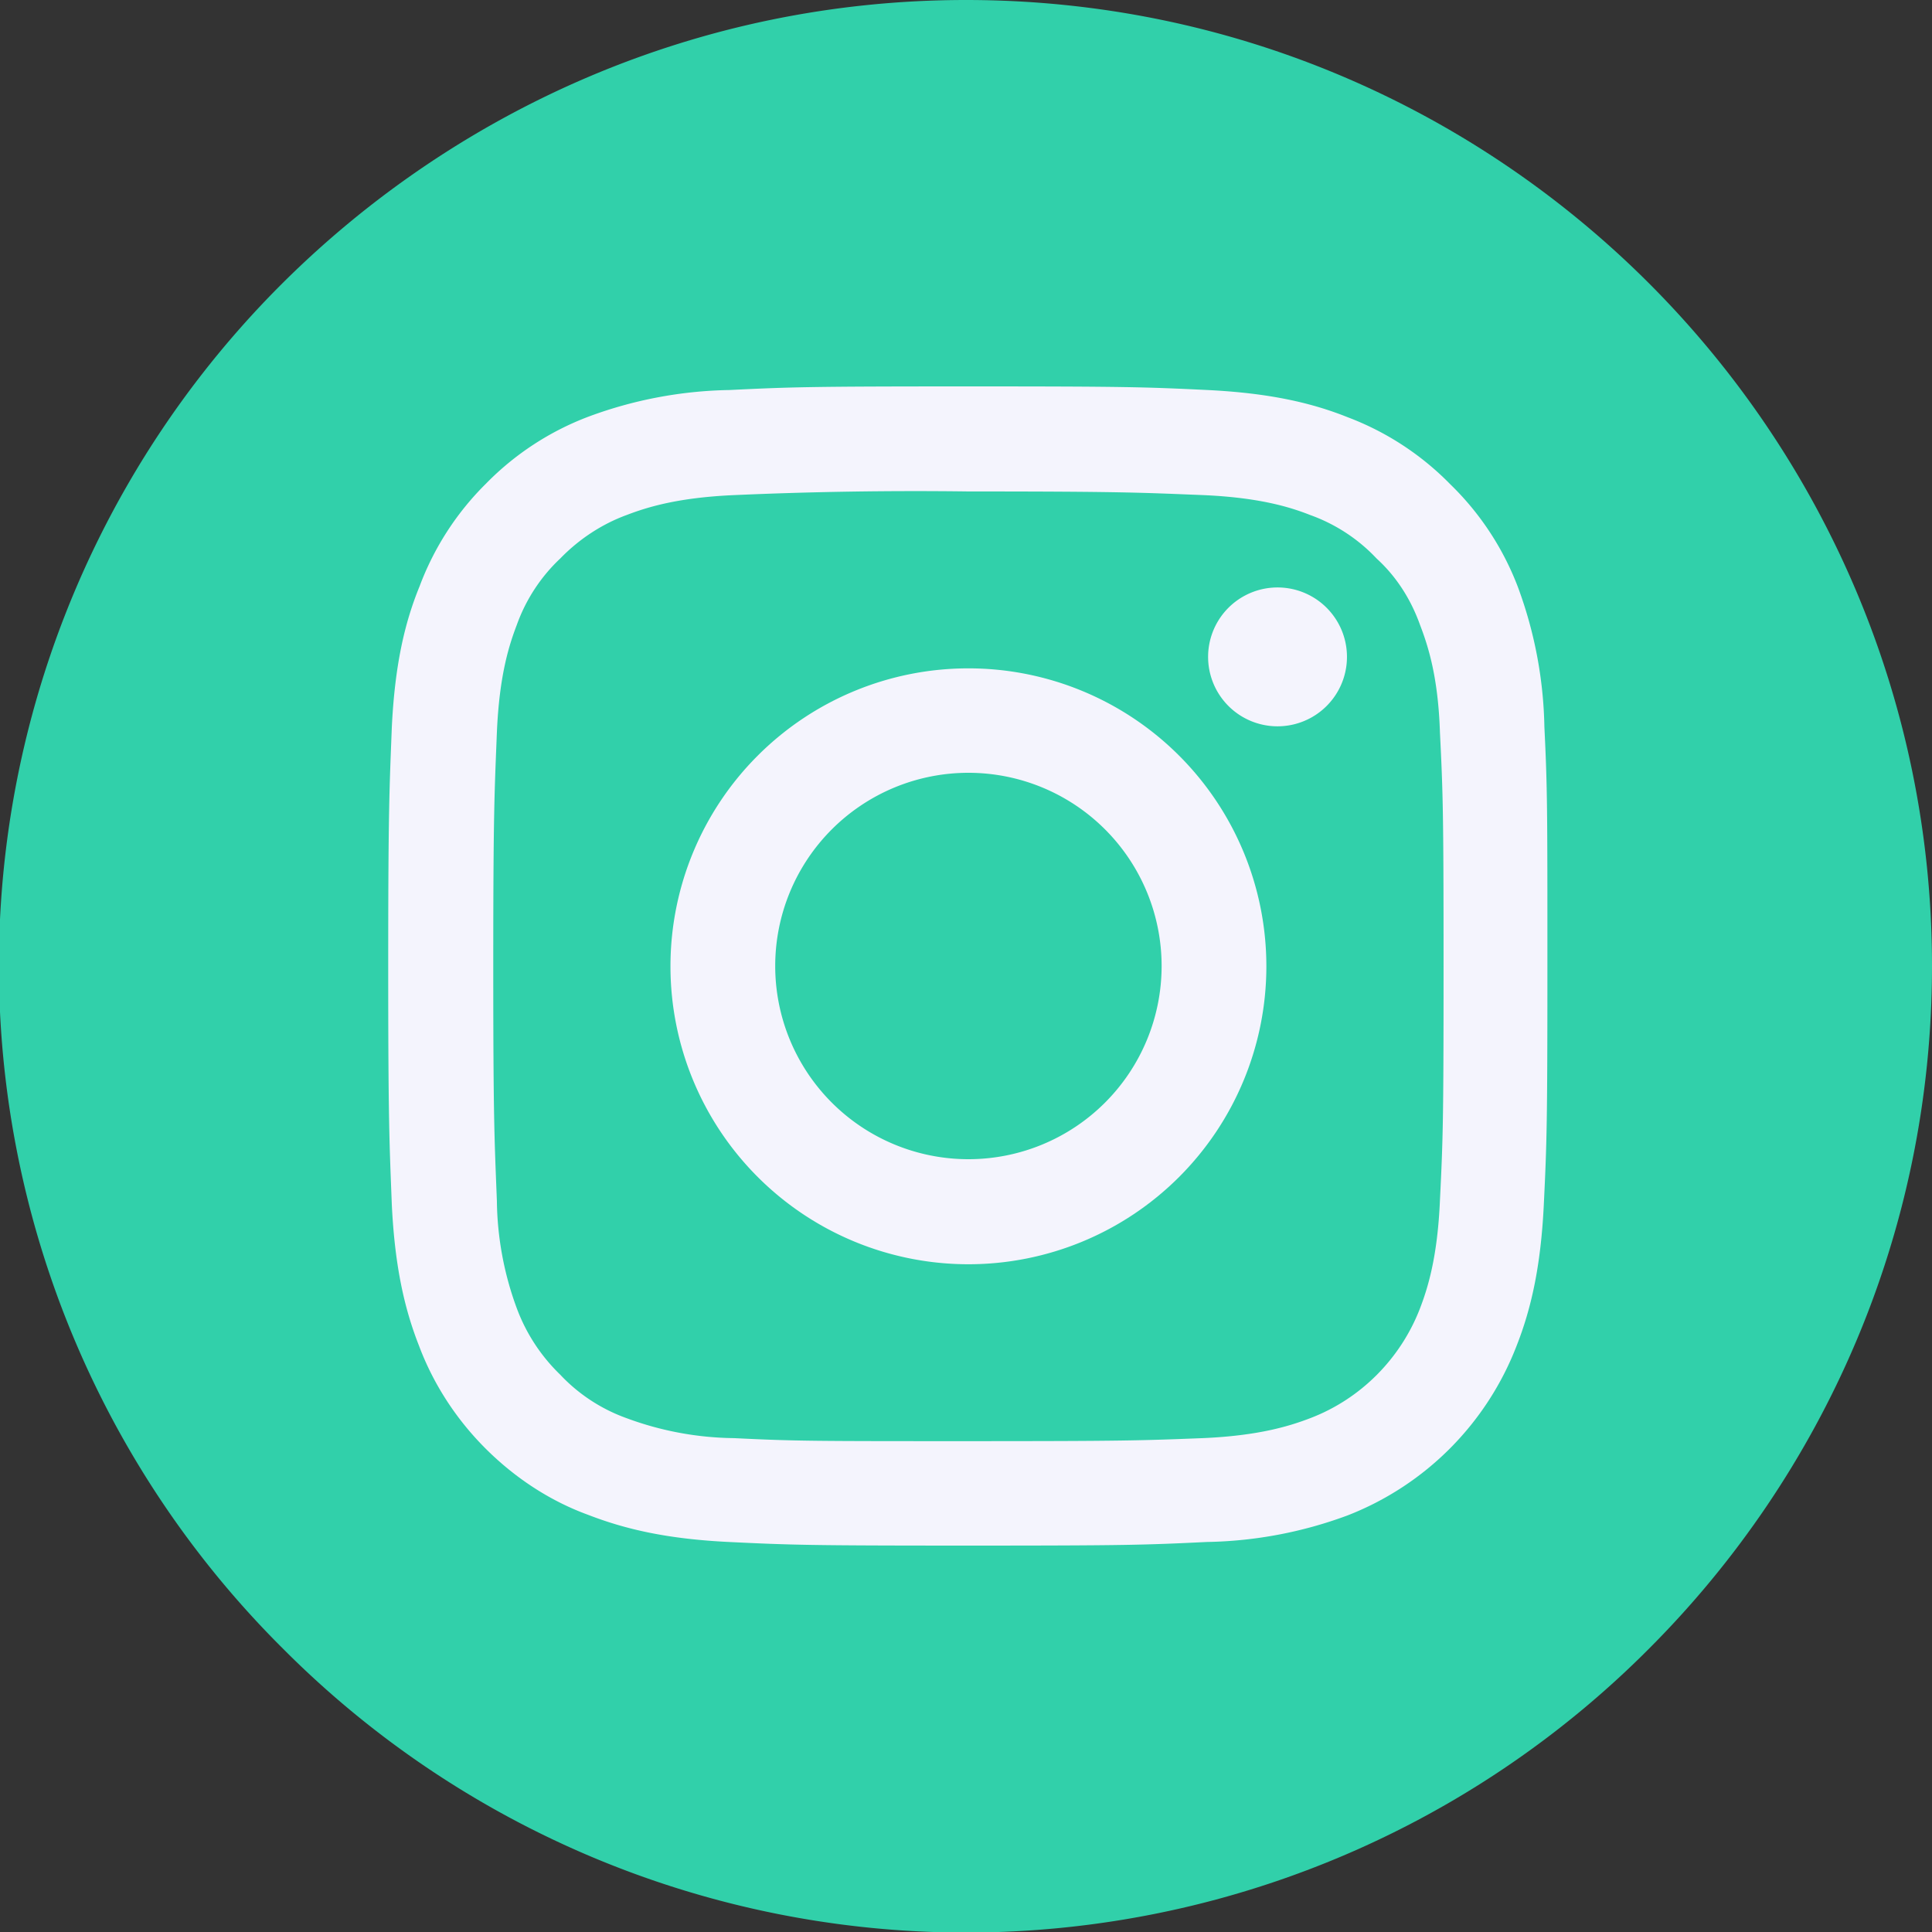 <svg xmlns="http://www.w3.org/2000/svg" width="32" height="32"><rect width="100%" height="100%" fill="#333333" stroke="none"/><path fill="#31d0aa" d="M32 16c0 4.42-1.8 8.42-4.69 11.31a15.96 15.96 0 0 1-22.62 0 15.95 15.95 0 0 1 0-22.63C7.59 1.8 11.59 0 16 0c4.42 0 8.42 1.8 11.31 4.69S32 11.59 32 16z"/><path fill="#f4f4fd" d="M25.58 12.04a7.02 7.02 0 0 0-.44-2.32 4.7 4.7 0 0 0-1.12-1.7 4.7 4.7 0 0 0-1.7-1.11c-.6-.24-1.3-.4-2.32-.45-1.03-.05-1.36-.06-3.96-.06s-2.94.01-3.96.06a7.02 7.02 0 0 0-2.33.44 4.7 4.7 0 0 0-1.7 1.11 4.71 4.71 0 0 0-1.1 1.7c-.25.61-.41 1.31-.46 2.33-.04 1.03-.06 1.36-.06 3.96s.02 2.93.06 3.96c.05 1.02.21 1.72.45 2.33.24.64.62 1.22 1.1 1.7.49.49 1.07.87 1.7 1.1.62.24 1.31.4 2.33.45 1.03.05 1.35.06 3.96.06s2.93-.01 3.96-.06a7.02 7.02 0 0 0 2.33-.44 4.91 4.91 0 0 0 2.8-2.81c.24-.61.4-1.31.45-2.33.05-1.03.06-1.35.06-3.96s0-2.93-.05-3.96zm-1.73 7.84c-.04.94-.2 1.45-.33 1.79-.32.83-.98 1.5-1.82 1.82-.34.13-.85.29-1.78.33-1.02.04-1.32.05-3.88.05s-2.87 0-3.88-.05a5.27 5.27 0 0 1-1.78-.33c-.42-.15-.8-.4-1.1-.72a2.96 2.96 0 0 1-.72-1.1 5.29 5.29 0 0 1-.33-1.78c-.04-1.02-.06-1.32-.06-3.88s.02-2.87.06-3.88c.04-.94.2-1.44.33-1.78.15-.42.4-.8.72-1.1.31-.32.69-.57 1.1-.72.34-.13.85-.29 1.79-.33a67.8 67.8 0 0 1 3.87-.06c2.57 0 2.87.02 3.88.06.94.04 1.45.2 1.78.33.42.15.8.4 1.1.72.33.3.57.68.72 1.1.13.34.3.85.33 1.78.05 1.01.06 1.32.06 3.88s-.01 2.86-.06 3.87z"/><path fill="#f4f4fd" d="M16.04 11.07a4.93 4.93 0 1 0 0 9.87 4.93 4.93 0 0 0 0-9.87zm0 8.13a3.2 3.2 0 1 1 0-6.4 3.2 3.2 0 0 1 0 6.4zM22.31 10.88a1.15 1.15 0 1 1-2.3 0 1.15 1.15 0 0 1 2.3 0z"/></svg>